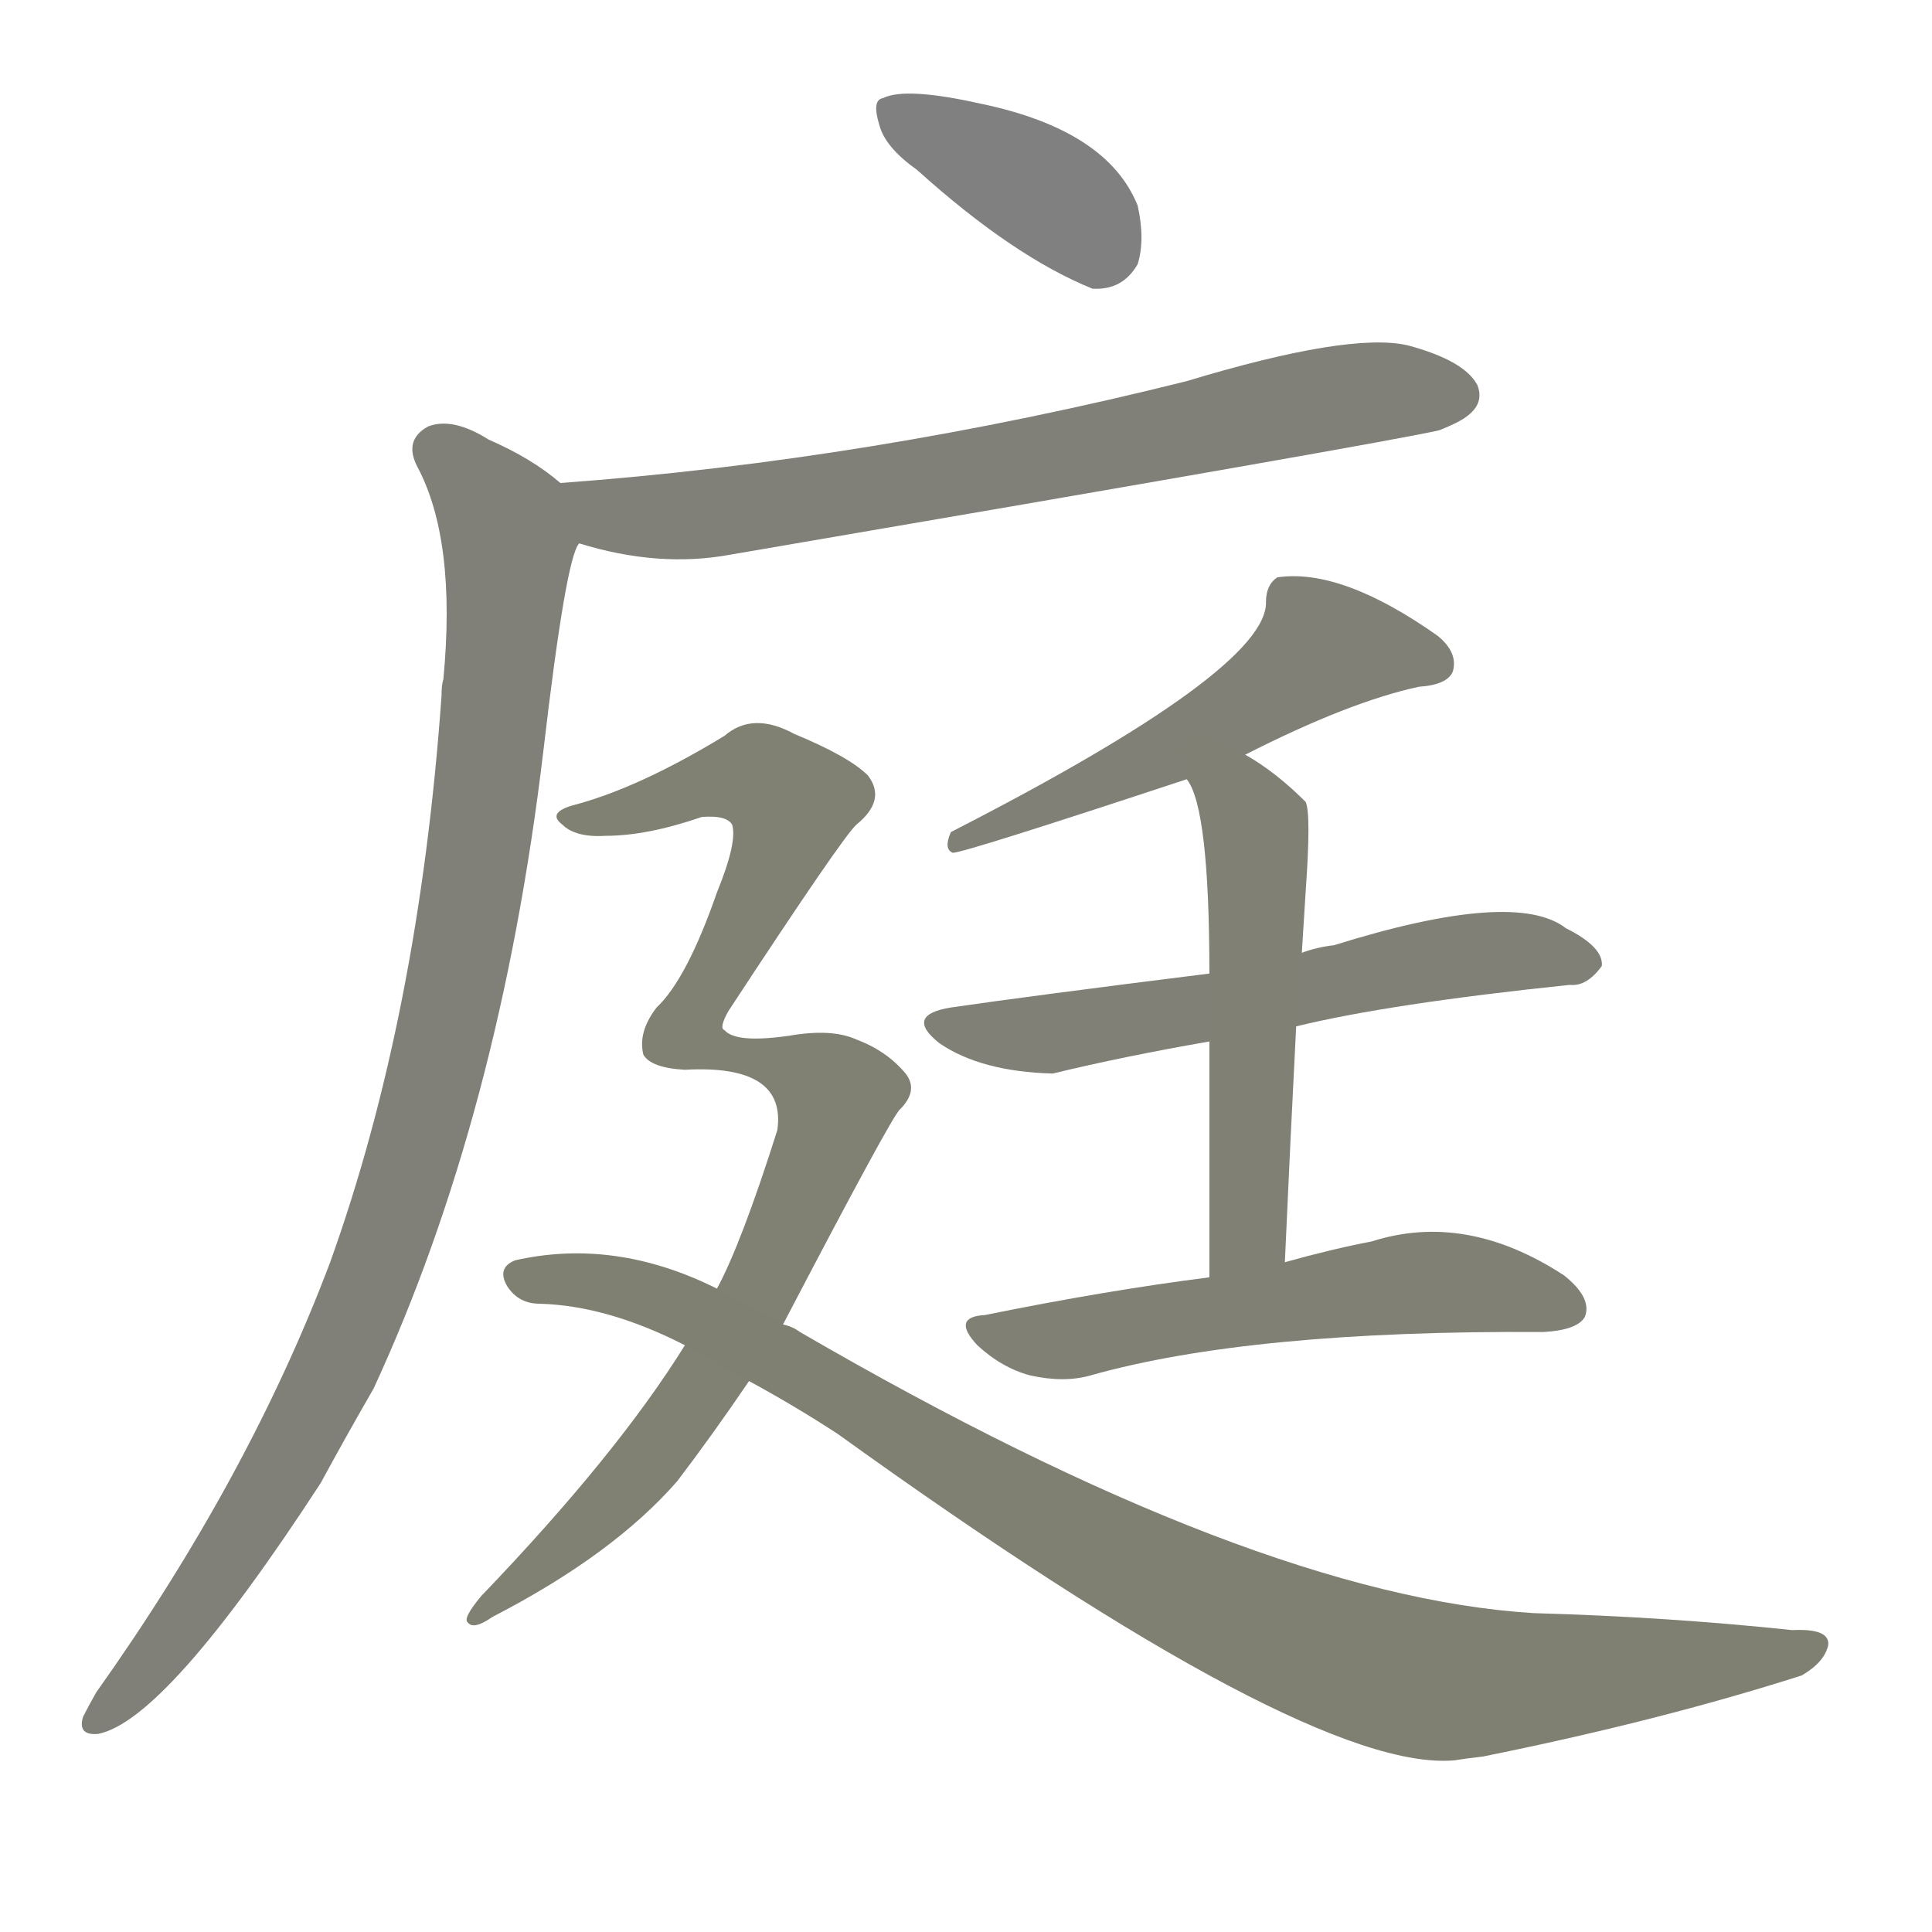 <svg version="1.1" viewBox="0 0 1024 1024" xmlns="http://www.w3.org/2000/svg">
  
  <g transform="scale(1, -1) translate(0, -900)">
    <style type="text/css">
        .stroke1 {fill: #808080;}
        .stroke2 {fill: #808079;}
        .stroke3 {fill: #808078;}
        .stroke4 {fill: #808077;}
        .stroke5 {fill: #808076;}
        .stroke6 {fill: #808075;}
        .stroke7 {fill: #808074;}
        .stroke8 {fill: #808073;}
        .stroke9 {fill: #808072;}
        .stroke10 {fill: #808071;}
        .stroke11 {fill: #808070;}
        .stroke12 {fill: #808069;}
        .stroke13 {fill: #808068;}
        .stroke14 {fill: #808067;}
        .stroke15 {fill: #808066;}
        .stroke16 {fill: #808065;}
        .stroke17 {fill: #808064;}
        .stroke18 {fill: #808063;}
        .stroke19 {fill: #808062;}
        .stroke20 {fill: #808061;}
        text {
            font-family: Helvetica;
            font-size: 50px;
            fill: #808060;
            paint-order: stroke;
            stroke: #000000;
            stroke-width: 4px;
            stroke-linecap: butt;
            stroke-linejoin: miter;
            font-weight: 800;
        }
    </style>

    <path d="M 486 810 Q 537 764 579 747 Q 595 746 603 760 Q 607 773 603 791 Q 587 831 520 845 Q 480 854 468 848 Q 462 847 466 834 Q 469 822 486 810 Z" class="stroke1"/>
    <path d="M 307 612 Q 349 599 387 606 Q 738 666 763 672 Q 773 676 777 679 Q 787 686 783 696 Q 776 709 746 717 Q 715 724 629 698 Q 461 656 297 644 C 267 642 278 620 307 612 Z" class="stroke2"/>
    <path d="M 297 644 Q 282 657 259 667 Q 240 679 227 674 Q 214 667 221 653 Q 242 614 235 540 Q 234 537 234 531 Q 222 362 175 231 Q 132 117 51 3 Q 47 -4 44 -10 Q 41 -20 52 -19 Q 88 -12 170 114 Q 183 138 198 164 Q 265 309 288 502 Q 300 605 307 612 C 313 633 313 633 297 644 Z" class="stroke3"/>
    <path d="M 660 500 Q 715 528 752 536 Q 767 537 770 544 Q 773 554 762 563 Q 711 599 677 594 Q 671 590 671 581 Q 672 545 504 459 Q 500 450 505 448 Q 511 448 629 487 L 660 500 Z" class="stroke4"/>
    <path d="M 687 356 Q 736 368 832 378 Q 841 377 849 388 Q 850 398 830 408 Q 803 429 707 399 Q 698 398 690 395 L 641 384 Q 545 372 504 366 Q 479 362 498 347 Q 520 332 558 331 Q 595 340 641 348 L 687 356 Z" class="stroke5"/>
    <path d="M 690 395 Q 691 411 692 427 Q 695 469 692 475 Q 676 491 660 500 C 634 516 616 514 629 487 Q 641 472 641 384 L 641 348 Q 641 299 641 223 C 641 193 680 201 681 231 Q 684 298 687 356 L 690 395 Z" class="stroke6"/>
    <path d="M 641 223 Q 586 216 522 203 Q 504 202 518 187 Q 531 175 546 171 Q 564 167 578 171 Q 663 195 818 194 Q 836 195 840 202 Q 844 212 829 224 Q 777 258 727 242 Q 706 238 681 231 L 641 223 Z" class="stroke7"/>
    <path d="M 415 198 Q 473 309 477 312 Q 487 322 480 331 Q 470 343 454 349 Q 441 355 418 351 Q 390 347 384 354 Q 381 355 386 364 Q 447 457 454 463 Q 470 476 460 489 Q 450 499 421 511 Q 399 523 384 510 Q 338 482 303 473 Q 290 469 298 463 Q 305 456 321 457 Q 343 457 372 467 Q 385 468 388 463 Q 391 454 380 427 Q 364 381 348 366 Q 338 353 341 341 Q 345 334 363 333 Q 417 336 412 301 Q 393 241 380 217 L 363 187 Q 327 129 255 54 Q 245 42 248 40 Q 251 36 261 43 Q 325 76 359 115 Q 378 140 397 168 L 415 198 Z" class="stroke8"/>
    <path d="M 397 168 Q 421 155 444 140 Q 694 -40 771 -33 Q 777 -32 786 -31 Q 880 -12 955 12 Q 967 19 969 28 Q 970 37 950 36 Q 884 43 813 45 Q 665 54 424 194 Q 420 197 415 198 L 380 217 Q 326 244 273 232 Q 263 228 269 218 Q 275 209 286 209 Q 322 208 363 187 L 397 168 Z" class="stroke9"/>
    
    
    
    
    
    
    
    
    </g>
</svg>